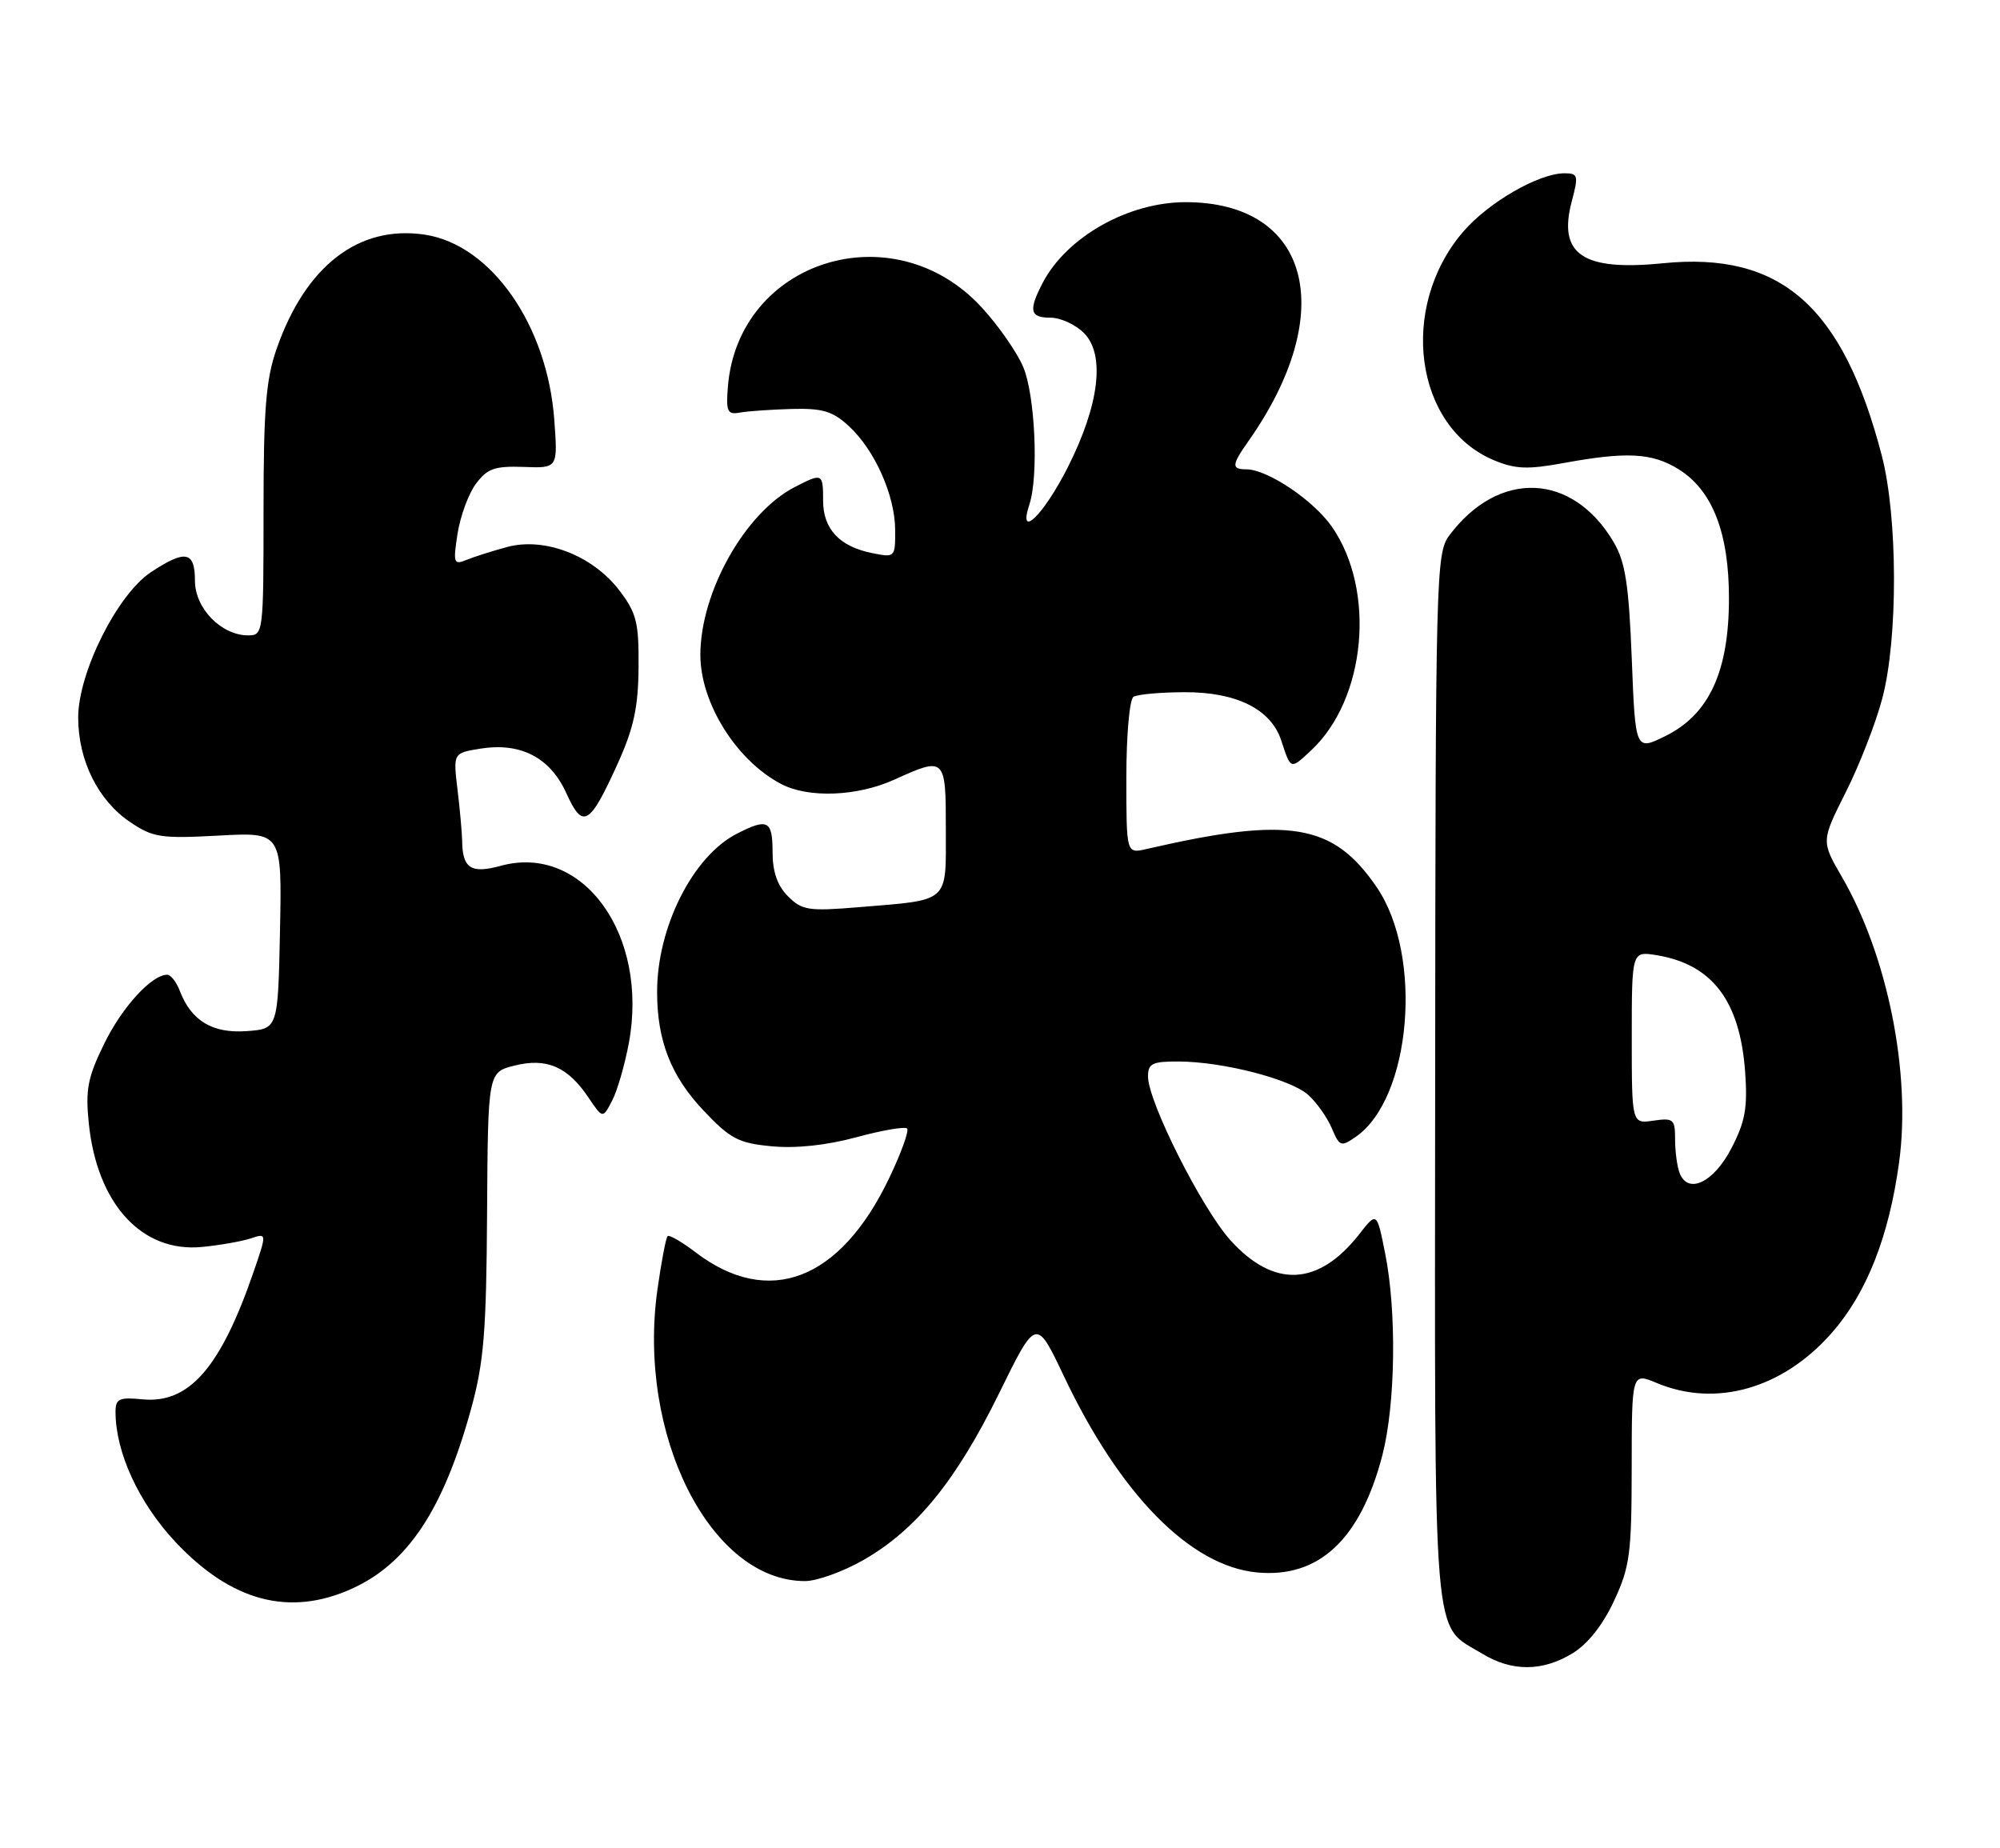 <?xml version="1.0" encoding="UTF-8" standalone="no"?>
<!DOCTYPE svg PUBLIC "-//W3C//DTD SVG 1.1//EN" "http://www.w3.org/Graphics/SVG/1.1/DTD/svg11.dtd" >
<svg xmlns="http://www.w3.org/2000/svg" xmlns:xlink="http://www.w3.org/1999/xlink" version="1.1" viewBox="0 0 277 256">
 <g >
 <path fill="currentColor"
d=" M 217.80 228.98 C 219.90 227.70 222.00 225.05 223.54 221.73 C 225.74 217.02 225.98 215.18 225.99 203.30 C 226.00 190.10 226.00 190.10 229.47 191.55 C 237.65 194.97 246.90 192.33 253.67 184.64 C 258.53 179.12 261.62 171.29 263.03 160.95 C 264.70 148.65 261.44 132.40 255.13 121.50 C 252.23 116.50 252.23 116.50 255.64 109.72 C 257.52 105.99 259.80 100.14 260.70 96.72 C 262.89 88.45 262.85 71.61 260.62 63.07 C 255.23 42.39 246.63 34.83 230.32 36.46 C 219.18 37.58 215.73 35.22 217.70 27.85 C 218.64 24.30 218.56 24.00 216.68 24.00 C 213.11 24.00 206.12 28.04 202.62 32.13 C 193.68 42.58 195.91 59.13 206.88 63.73 C 209.87 64.98 211.56 65.05 216.62 64.12 C 225.30 62.53 228.81 62.72 232.47 64.98 C 237.17 67.89 239.48 73.81 239.46 82.94 C 239.45 93.00 236.70 98.95 230.70 101.92 C 226.50 104.00 226.50 104.00 226.00 91.25 C 225.59 80.93 225.11 77.85 223.50 75.10 C 217.81 65.43 207.56 65.01 200.72 74.17 C 198.89 76.62 198.82 79.56 198.77 149.32 C 198.71 229.87 198.29 224.77 205.30 229.04 C 209.40 231.54 213.64 231.52 217.80 228.98 Z  M 48.75 220.03 C 56.48 216.52 61.40 209.09 65.24 195.15 C 67.02 188.68 67.36 184.48 67.46 168.00 C 67.58 148.50 67.58 148.50 71.28 147.58 C 75.71 146.47 78.64 147.74 81.51 152.02 C 83.48 154.94 83.48 154.94 84.77 152.46 C 85.49 151.10 86.53 147.49 87.10 144.44 C 89.87 129.43 80.71 116.78 69.34 119.92 C 65.26 121.04 64.05 120.27 64.01 116.50 C 63.99 115.40 63.71 112.21 63.37 109.40 C 62.76 104.30 62.76 104.30 66.51 103.69 C 72.10 102.79 76.20 104.91 78.44 109.86 C 80.72 114.91 81.65 114.37 85.56 105.74 C 87.77 100.85 88.40 97.96 88.44 92.42 C 88.49 86.21 88.17 84.91 85.77 81.76 C 82.09 76.94 75.45 74.37 70.27 75.75 C 68.20 76.31 65.64 77.12 64.60 77.55 C 62.84 78.27 62.74 77.99 63.37 73.92 C 63.75 71.49 64.89 68.38 65.92 67.00 C 67.49 64.89 68.52 64.53 72.52 64.67 C 77.26 64.85 77.26 64.85 76.77 58.17 C 75.82 45.03 68.02 33.88 58.83 32.50 C 49.69 31.13 42.32 36.81 38.31 48.32 C 36.83 52.54 36.50 56.69 36.50 70.75 C 36.50 87.65 36.46 88.00 34.38 88.00 C 30.65 88.00 27.00 84.26 27.00 80.43 C 27.00 76.34 25.68 76.09 20.90 79.25 C 16.25 82.33 10.83 93.16 10.83 99.38 C 10.83 105.32 13.58 110.85 18.00 113.84 C 21.19 116.00 22.27 116.16 30.28 115.73 C 39.05 115.25 39.05 115.25 38.78 128.87 C 38.50 142.50 38.50 142.50 34.15 142.81 C 29.43 143.15 26.49 141.38 24.91 137.25 C 24.44 136.01 23.65 135.00 23.16 135.00 C 21.01 135.00 16.91 139.48 14.43 144.56 C 12.14 149.23 11.82 150.92 12.30 155.60 C 13.45 166.76 19.66 173.53 28.00 172.70 C 30.48 172.46 33.51 171.92 34.73 171.52 C 36.97 170.77 36.97 170.77 35.11 176.19 C 30.55 189.42 26.20 194.42 19.76 193.81 C 16.50 193.49 16.00 193.72 16.00 195.54 C 16.00 201.14 19.22 208.14 24.29 213.55 C 32.04 221.82 40.10 223.95 48.75 220.03 Z  M 119.61 216.05 C 126.90 211.87 132.43 205.07 138.36 193.00 C 143.51 182.50 143.51 182.50 147.34 190.58 C 155.12 207.00 164.85 216.89 174.07 217.78 C 182.66 218.61 188.43 213.21 191.46 201.54 C 193.28 194.49 193.46 181.63 191.84 173.58 C 190.69 167.82 190.69 167.82 188.26 170.93 C 182.61 178.15 176.44 178.44 170.42 171.78 C 166.46 167.40 159.00 152.58 159.00 149.10 C 159.00 147.29 159.59 147.00 163.25 147.02 C 169.37 147.04 178.72 149.45 181.17 151.63 C 182.33 152.66 183.80 154.73 184.44 156.23 C 185.54 158.82 185.72 158.88 187.82 157.42 C 195.48 152.05 197.13 132.35 190.69 122.90 C 184.65 114.03 178.59 113.02 158.75 117.60 C 156.00 118.23 156.00 118.23 156.00 107.68 C 156.00 101.80 156.44 96.85 156.99 96.51 C 157.53 96.17 160.69 95.88 164.01 95.87 C 171.24 95.83 176.03 98.22 177.45 102.55 C 178.79 106.64 178.71 106.62 181.60 103.92 C 189.20 96.82 190.59 81.79 184.48 72.97 C 181.93 69.29 175.54 65.00 172.61 65.00 C 170.54 65.00 170.58 64.40 172.87 61.15 C 185.47 43.29 181.48 28.01 164.21 28.00 C 156.25 28.00 147.72 32.82 144.40 39.20 C 142.42 43.02 142.64 44.00 145.50 44.00 C 146.88 44.00 148.95 44.95 150.12 46.12 C 153.10 49.10 152.27 56.04 147.90 64.70 C 144.54 71.35 140.92 74.87 142.57 69.87 C 143.87 65.93 143.37 54.74 141.71 50.81 C 140.85 48.78 138.26 45.06 135.94 42.55 C 123.72 29.29 102.22 36.05 100.81 53.58 C 100.54 57.03 100.74 57.46 102.50 57.14 C 103.60 56.94 106.83 56.72 109.67 56.64 C 113.91 56.53 115.33 56.95 117.55 59.00 C 121.15 62.31 123.95 68.59 123.98 73.38 C 124.00 77.20 123.96 77.24 120.82 76.61 C 116.28 75.71 114.00 73.27 114.00 69.35 C 114.00 65.52 113.91 65.48 110.05 67.47 C 103.17 71.03 97.00 82.02 97.00 90.71 C 97.00 97.37 102.00 105.35 108.20 108.59 C 111.99 110.57 118.73 110.31 123.86 107.98 C 130.92 104.78 131.00 104.86 131.00 114.88 C 131.00 125.17 131.64 124.60 118.89 125.65 C 111.98 126.22 111.08 126.08 109.14 124.14 C 107.67 122.67 107.00 120.75 107.00 118.00 C 107.00 113.61 106.32 113.27 102.00 115.50 C 95.93 118.64 90.99 128.47 91.01 137.41 C 91.01 144.14 92.94 149.05 97.41 153.78 C 101.14 157.73 102.26 158.32 106.88 158.76 C 110.23 159.08 114.46 158.63 118.60 157.51 C 122.17 156.54 125.33 156.00 125.63 156.30 C 125.93 156.60 124.82 159.69 123.15 163.17 C 116.37 177.37 106.45 181.16 96.33 173.44 C 94.43 171.99 92.68 170.98 92.46 171.21 C 92.23 171.44 91.60 174.74 91.06 178.56 C 88.20 198.78 98.42 219.00 111.50 218.98 C 113.15 218.98 116.80 217.66 119.61 216.05 Z  M 232.63 162.47 C 232.28 161.57 232.00 159.47 232.00 157.80 C 232.00 155.00 231.77 154.81 229.00 155.21 C 226.00 155.65 226.00 155.65 226.00 143.70 C 226.00 131.74 226.00 131.74 229.42 132.29 C 237.14 133.55 240.99 138.61 241.70 148.45 C 242.06 153.39 241.72 155.33 239.82 159.00 C 237.36 163.77 233.79 165.49 232.63 162.47 Z "/>
</g>
</svg>
